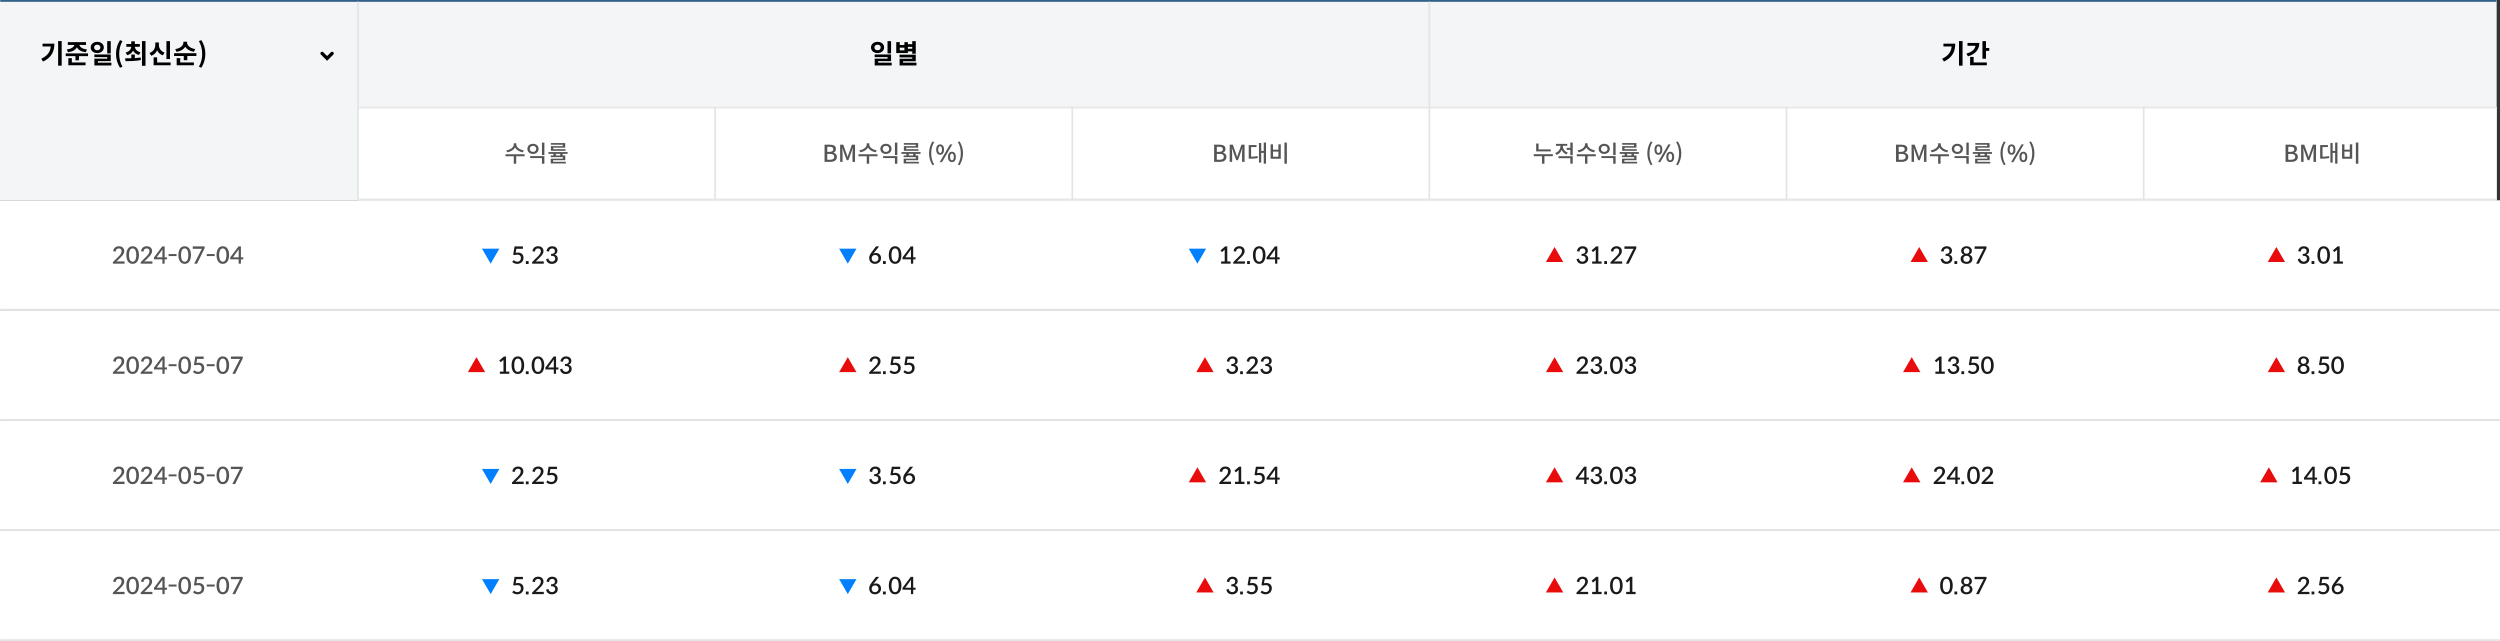 <svg width="1498" height="384" viewBox="0 0 1498 384" fill="none" xmlns="http://www.w3.org/2000/svg">
<rect x="0" y="0" width="1498" height="384" fill="#333333" stroke="none"/>
<mask id="path-1-inside-1_527_7060" fill="white">
<path d="M0 0H1496V120H0V0Z"/>
</mask>
<path d="M0 0H1496V120H0V0Z" fill="#F3F5F7"/>
<path d="M0 1H1496V-1H0V1Z" fill="#043B72" mask="url(#path-1-inside-1_527_7060)"/>
<path d="M36.96 39.36H34.832V24.624H36.96V39.36ZM32.576 26.16C32.576 30.656 31.056 34.368 25.824 36.88L24.72 35.216C28.48 33.424 30.112 31.104 30.416 27.84H25.504V26.16H32.576ZM39.999 29.632C42.847 29.328 44.319 28.096 44.575 26.944H40.623V25.264H51.535V26.944H47.567C47.823 28.128 49.247 29.328 52.143 29.632L51.375 31.28C48.543 30.976 46.847 29.872 46.063 28.336C45.311 29.856 43.519 30.976 40.751 31.28L39.999 29.632ZM52.751 33.648H47.311V36.144H45.199V33.648H39.391V31.984H52.751V33.648ZM51.263 37.44V39.12H40.943V34.88H43.055V37.44H51.263ZM64.237 32.016V24.64H66.365V32.016H64.237ZM62.206 28.432C62.206 30.416 60.526 31.808 58.285 31.808C56.045 31.808 54.334 30.416 54.334 28.432C54.334 26.464 56.045 25.072 58.285 25.072C60.526 25.072 62.206 26.464 62.206 28.432ZM56.382 28.432C56.382 29.52 57.197 30.096 58.285 30.096C59.373 30.096 60.157 29.52 60.157 28.432C60.157 27.392 59.373 26.768 58.285 26.768C57.197 26.768 56.382 27.392 56.382 28.432ZM66.734 39.216H56.557V35.136H64.269V34.24H56.541V32.624H66.365V36.64H58.654V37.568H66.734V39.216ZM71.9 40.592C70.38 38.112 69.516 35.52 69.516 32.304C69.516 29.104 70.38 26.512 71.9 24.032L73.372 24.656C72.028 27.04 71.42 29.568 71.42 32.304C71.42 35.072 72.028 37.584 73.372 39.968L71.9 40.592ZM87.179 39.408H85.067V24.624H87.179V39.408ZM75.275 31.472C77.451 30.912 78.523 29.52 78.651 28.048H75.707V26.368H78.667V24.768H80.795V26.368H83.787V28.048H80.811C80.939 29.456 82.027 30.8 84.187 31.344L83.259 32.944C81.531 32.512 80.411 31.568 79.755 30.352C79.099 31.632 77.947 32.624 76.219 33.088L75.275 31.472ZM80.795 34.8C82.011 34.72 83.115 34.624 84.267 34.448L84.395 35.984C81.243 36.624 77.739 36.656 75.227 36.656L74.955 34.944C76.043 34.944 77.323 34.944 78.667 34.896V32.656H80.795V34.8ZM99.722 35.392V24.656H101.85V35.392H99.722ZM97.562 33.168C95.898 32.608 94.81 31.552 94.17 30.144C93.482 31.632 92.362 32.832 90.634 33.424L89.562 31.744C92.01 30.928 93.066 28.816 93.066 26.896V25.456H95.21V26.896C95.21 28.832 96.25 30.72 98.634 31.488L97.562 33.168ZM102.218 39.12H92.042V34.368H94.154V37.44H102.218V39.12ZM116.185 31.04C113.673 30.656 111.961 29.536 111.001 28.048C110.041 29.584 108.297 30.688 105.785 31.088L105.001 29.424C108.249 28.992 109.897 27.136 109.897 25.488V25.024H112.073V25.488C112.073 27.088 113.737 28.96 116.985 29.392L116.185 31.04ZM117.673 33.552H112.233V36.064H110.121V33.552H104.313V31.888H117.673V33.552ZM116.185 37.44V39.12H105.865V34.816H107.977V37.44H116.185ZM119.191 39.968C120.535 37.584 121.143 35.072 121.143 32.304C121.143 29.568 120.535 27.04 119.191 24.656L120.647 24.032C122.183 26.512 123.047 29.104 123.047 32.304C123.047 35.52 122.167 38.112 120.647 40.592L119.191 39.968Z" fill="black"/>
<path d="M193 32L196 35L199 32" stroke="black" stroke-width="2" stroke-linecap="round"/>
<path d="M531.8 32.016V24.64H533.928V32.016H531.8ZM529.768 28.432C529.768 30.416 528.088 31.808 525.848 31.808C523.608 31.808 521.896 30.416 521.896 28.432C521.896 26.464 523.608 25.072 525.848 25.072C528.088 25.072 529.768 26.464 529.768 28.432ZM523.944 28.432C523.944 29.52 524.76 30.096 525.848 30.096C526.936 30.096 527.72 29.52 527.72 28.432C527.72 27.392 526.936 26.768 525.848 26.768C524.76 26.768 523.944 27.392 523.944 28.432ZM534.296 39.216H524.12V35.136H531.832V34.24H524.104V32.624H533.928V36.64H526.216V37.568H534.296V39.216ZM537.031 31.808V25.248H539.127V26.976H541.927V25.248H543.991V26.496H546.615V24.656H548.727V32.208H546.615V30.784H543.991V31.808H537.031ZM543.991 29.184H546.615V28.096H543.991V29.184ZM539.127 28.56V30.16H541.927V28.56H539.127ZM549.143 39.216H539.031V35.184H546.631V34.4H538.999V32.768H548.727V36.704H541.111V37.568H549.143V39.216Z" fill="black"/>
<path d="M1175.96 39.36H1173.83V24.624H1175.96V39.36ZM1171.58 26.16C1171.58 30.656 1170.06 34.368 1164.82 36.88L1163.72 35.216C1167.48 33.424 1169.11 31.104 1169.42 27.84H1164.5V26.16H1171.58ZM1191.96 30.48H1189.99V35.184H1187.88V24.64H1189.99V28.752H1191.96V30.48ZM1186.02 25.744C1186.02 29.76 1183.57 32.496 1179.17 33.776L1178.29 32.096C1181.64 31.2 1183.4 29.488 1183.73 27.424H1178.93V25.744H1186.02ZM1190.5 37.44V39.12H1180.49V34.128H1182.6V37.44H1190.5Z" fill="black"/>
<mask id="path-7-inside-2_527_7060" fill="white">
<path d="M215 64H1496V120H215V64Z"/>
</mask>
<path d="M215 64H1496V120H215V64Z" fill="white"/>
<path d="M215 65H1496V63H215V65ZM1496 119H215V121H1496V119Z" fill="#E5E5E5" mask="url(#path-7-inside-2_527_7060)"/>
<path d="M313.27 91.26C311.128 90.924 309.462 89.86 308.622 88.404C307.782 89.874 306.102 90.924 303.96 91.26L303.4 90.098C305.976 89.72 307.852 88.18 307.852 86.514V85.842H309.378V86.514C309.378 88.166 311.282 89.72 313.83 90.098L313.27 91.26ZM314.32 93.626H309.294V98.092H307.852V93.626H302.896V92.45H314.32V93.626ZM326.191 85.436V92.912H324.749V85.436H326.191ZM319.373 86.164C321.291 86.164 322.719 87.41 322.719 89.202C322.719 90.994 321.291 92.24 319.373 92.24C317.427 92.24 316.013 90.994 316.013 89.202C316.013 87.41 317.427 86.164 319.373 86.164ZM319.373 87.382C318.239 87.382 317.427 88.082 317.427 89.202C317.427 90.322 318.239 91.022 319.373 91.022C320.493 91.022 321.319 90.322 321.319 89.202C321.319 88.082 320.493 87.382 319.373 87.382ZM326.191 93.556V98.092H324.749V94.732H317.665V93.556H326.191ZM337.235 86.724H330.081V85.73H338.663V88.502H331.523V89.384H338.887V90.378H330.109V87.564H337.235V86.724ZM337.137 92.198V93.164H338.705V95.992H331.425V96.958H339.083V97.966H329.997V95.054H337.277V94.158H329.969V93.164H331.607V92.198H328.639V91.134H340.105V92.198H337.137ZM335.695 92.198H333.049V93.164H335.695V92.198Z" fill="#555555"/>
<path d="M494.072 86.696H497.264C499.378 86.696 500.904 87.368 500.904 89.23C500.904 90.224 500.372 91.134 499.434 91.456V91.526C500.61 91.792 501.464 92.576 501.464 93.976C501.464 96.034 499.812 97 497.516 97H494.072V86.696ZM497.082 90.994C498.65 90.994 499.308 90.406 499.308 89.44C499.308 88.362 498.58 87.956 497.124 87.956H495.696V90.994H497.082ZM497.334 95.726C498.972 95.726 499.868 95.18 499.868 93.892C499.868 92.716 498.972 92.226 497.334 92.226H495.696V95.726H497.334ZM503.41 86.696H505.272L507.162 91.904C507.4 92.59 507.61 93.276 507.848 93.99H507.918C508.156 93.276 508.352 92.59 508.59 91.904L510.452 86.696H512.328V97H510.816V91.904C510.816 90.98 510.956 89.65 511.026 88.712H510.97L510.144 91.092L508.352 96.006H507.344L505.538 91.092L504.726 88.712H504.67C504.74 89.65 504.866 90.98 504.866 91.904V97H503.41V86.696ZM524.761 91.26C522.619 90.924 520.953 89.86 520.113 88.404C519.273 89.874 517.593 90.924 515.451 91.26L514.891 90.098C517.467 89.72 519.343 88.18 519.343 86.514V85.842H520.869V86.514C520.869 88.166 522.773 89.72 525.321 90.098L524.761 91.26ZM525.811 93.626H520.785V98.092H519.343V93.626H514.387V92.45H525.811V93.626ZM537.682 85.436V92.912H536.24V85.436H537.682ZM530.864 86.164C532.782 86.164 534.21 87.41 534.21 89.202C534.21 90.994 532.782 92.24 530.864 92.24C528.918 92.24 527.504 90.994 527.504 89.202C527.504 87.41 528.918 86.164 530.864 86.164ZM530.864 87.382C529.73 87.382 528.918 88.082 528.918 89.202C528.918 90.322 529.73 91.022 530.864 91.022C531.984 91.022 532.81 90.322 532.81 89.202C532.81 88.082 531.984 87.382 530.864 87.382ZM537.682 93.556V98.092H536.24V94.732H529.156V93.556H537.682ZM548.727 86.724H541.573V85.73H550.155V88.502H543.015V89.384H550.379V90.378H541.601V87.564H548.727V86.724ZM548.629 92.198V93.164H550.197V95.992H542.917V96.958H550.575V97.966H541.489V95.054H548.769V94.158H541.461V93.164H543.099V92.198H540.131V91.134H551.597V92.198H548.629ZM547.187 92.198H544.541V93.164H547.187V92.198ZM558.744 99.03C557.442 96.902 556.672 94.648 556.672 91.862C556.672 89.104 557.442 86.822 558.744 84.708L559.752 85.142C558.52 87.172 557.988 89.454 557.988 91.862C557.988 94.284 558.52 96.552 559.752 98.582L558.744 99.03ZM569.279 86.528H570.665L564.449 97.168H563.049L569.279 86.528ZM563.315 86.528C565.121 86.528 565.667 88.068 565.667 89.622C565.667 91.148 565.121 92.744 563.315 92.744C561.523 92.744 560.949 91.148 560.949 89.622C560.949 88.068 561.523 86.528 563.315 86.528ZM563.315 91.652C564.323 91.652 564.435 90.378 564.435 89.636C564.435 88.894 564.323 87.62 563.315 87.62C562.293 87.62 562.181 88.894 562.181 89.636C562.181 90.378 562.307 91.652 563.315 91.652ZM570.399 90.924C572.205 90.924 572.751 92.478 572.751 94.018C572.751 95.586 572.219 97.14 570.399 97.14C568.607 97.14 568.033 95.586 568.033 94.018C568.033 92.478 568.621 90.924 570.399 90.924ZM570.399 96.048C571.407 96.048 571.519 94.774 571.519 94.032C571.519 93.29 571.407 92.016 570.399 92.016C569.377 92.016 569.265 93.29 569.265 94.032C569.265 94.774 569.391 96.048 570.399 96.048ZM573.94 98.582C575.172 96.552 575.704 94.284 575.704 91.862C575.704 89.454 575.172 87.172 573.94 85.142L574.948 84.708C576.278 86.822 577.034 89.104 577.034 91.862C577.034 94.648 576.278 96.902 574.948 99.03L573.94 98.582Z" fill="#555555"/>
<path d="M727.5 86.696H730.692C732.806 86.696 734.332 87.368 734.332 89.23C734.332 90.224 733.8 91.134 732.862 91.456V91.526C734.038 91.792 734.892 92.576 734.892 93.976C734.892 96.034 733.24 97 730.944 97H727.5V86.696ZM730.51 90.994C732.078 90.994 732.736 90.406 732.736 89.44C732.736 88.362 732.008 87.956 730.552 87.956H729.124V90.994H730.51ZM730.762 95.726C732.4 95.726 733.296 95.18 733.296 93.892C733.296 92.716 732.4 92.226 730.762 92.226H729.124V95.726H730.762ZM736.837 86.696H738.699L740.589 91.904C740.827 92.59 741.037 93.276 741.275 93.99H741.345C741.583 93.276 741.779 92.59 742.017 91.904L743.879 86.696H745.755V97H744.243V91.904C744.243 90.98 744.383 89.65 744.453 88.712H744.397L743.571 91.092L741.779 96.006H740.771L738.965 91.092L738.153 88.712H738.097C738.167 89.65 738.293 90.98 738.293 91.904V97H736.837V86.696ZM758.595 85.422V98.064H757.223V91.596H755.725V97.448H754.367V85.688H755.725V90.42H757.223V85.422H758.595ZM749.649 93.878C751.105 93.864 752.253 93.794 753.555 93.528L753.681 94.718C752.155 95.012 750.867 95.068 749.075 95.068H748.235V86.934H752.911V88.11H749.649V93.878ZM771.095 85.422V98.106H769.639V85.422H771.095ZM762.793 86.472V89.692H765.999V86.472H767.441V95.096H761.365V86.472H762.793ZM762.793 93.934H765.999V90.84H762.793V93.934Z" fill="#555555"/>
<path d="M929.206 90.7H920.47V86.024H921.912V89.538H929.206V90.7ZM930.48 93.584H925.426V98.092H923.97V93.584H919.014V92.394H930.48V93.584ZM942.379 85.422V92.982H940.937V89.79H938.725V88.6H940.937V85.422H942.379ZM938.711 92.548C937.311 92.058 936.303 91.078 935.757 89.846C935.197 91.204 934.147 92.296 932.635 92.814L931.893 91.68C933.853 91.008 935.001 89.342 935.001 87.634V87.382H932.327V86.22H939.089V87.382H936.457V87.62C936.457 89.188 937.521 90.756 939.425 91.428L938.711 92.548ZM933.853 93.612H942.379V98.078H940.937V94.774H933.853V93.612ZM955.16 91.26C953.018 90.924 951.352 89.86 950.512 88.404C949.672 89.874 947.992 90.924 945.85 91.26L945.29 90.098C947.866 89.72 949.742 88.18 949.742 86.514V85.842H951.268V86.514C951.268 88.166 953.172 89.72 955.72 90.098L955.16 91.26ZM956.21 93.626H951.184V98.092H949.742V93.626H944.786V92.45H956.21V93.626ZM968.081 85.436V92.912H966.639V85.436H968.081ZM961.263 86.164C963.181 86.164 964.609 87.41 964.609 89.202C964.609 90.994 963.181 92.24 961.263 92.24C959.317 92.24 957.903 90.994 957.903 89.202C957.903 87.41 959.317 86.164 961.263 86.164ZM961.263 87.382C960.129 87.382 959.317 88.082 959.317 89.202C959.317 90.322 960.129 91.022 961.263 91.022C962.383 91.022 963.209 90.322 963.209 89.202C963.209 88.082 962.383 87.382 961.263 87.382ZM968.081 93.556V98.092H966.639V94.732H959.555V93.556H968.081ZM979.126 86.724H971.972V85.73H980.554V88.502H973.414V89.384H980.778V90.378H972V87.564H979.126V86.724ZM979.028 92.198V93.164H980.596V95.992H973.316V96.958H980.974V97.966H971.888V95.054H979.168V94.158H971.86V93.164H973.498V92.198H970.53V91.134H981.996V92.198H979.028ZM977.586 92.198H974.94V93.164H977.586V92.198ZM989.144 99.03C987.842 96.902 987.072 94.648 987.072 91.862C987.072 89.104 987.842 86.822 989.144 84.708L990.152 85.142C988.92 87.172 988.388 89.454 988.388 91.862C988.388 94.284 988.92 96.552 990.152 98.582L989.144 99.03ZM999.678 86.528H1001.06L994.848 97.168H993.448L999.678 86.528ZM993.714 86.528C995.52 86.528 996.066 88.068 996.066 89.622C996.066 91.148 995.52 92.744 993.714 92.744C991.922 92.744 991.348 91.148 991.348 89.622C991.348 88.068 991.922 86.528 993.714 86.528ZM993.714 91.652C994.722 91.652 994.834 90.378 994.834 89.636C994.834 88.894 994.722 87.62 993.714 87.62C992.692 87.62 992.58 88.894 992.58 89.636C992.58 90.378 992.706 91.652 993.714 91.652ZM1000.8 90.924C1002.6 90.924 1003.15 92.478 1003.15 94.018C1003.15 95.586 1002.62 97.14 1000.8 97.14C999.006 97.14 998.432 95.586 998.432 94.018C998.432 92.478 999.02 90.924 1000.8 90.924ZM1000.8 96.048C1001.81 96.048 1001.92 94.774 1001.92 94.032C1001.92 93.29 1001.81 92.016 1000.8 92.016C999.776 92.016 999.664 93.29 999.664 94.032C999.664 94.774 999.79 96.048 1000.8 96.048ZM1004.34 98.582C1005.57 96.552 1006.1 94.284 1006.1 91.862C1006.1 89.454 1005.57 87.172 1004.34 85.142L1005.35 84.708C1006.68 86.822 1007.43 89.104 1007.43 91.862C1007.43 94.648 1006.68 96.902 1005.35 99.03L1004.34 98.582Z" fill="#555555"/>
<path d="M1136.07 86.696H1139.26C1141.38 86.696 1142.9 87.368 1142.9 89.23C1142.9 90.224 1142.37 91.134 1141.43 91.456V91.526C1142.61 91.792 1143.46 92.576 1143.46 93.976C1143.46 96.034 1141.81 97 1139.52 97H1136.07V86.696ZM1139.08 90.994C1140.65 90.994 1141.31 90.406 1141.31 89.44C1141.31 88.362 1140.58 87.956 1139.12 87.956H1137.7V90.994H1139.08ZM1139.33 95.726C1140.97 95.726 1141.87 95.18 1141.87 93.892C1141.87 92.716 1140.97 92.226 1139.33 92.226H1137.7V95.726H1139.33ZM1145.41 86.696H1147.27L1149.16 91.904C1149.4 92.59 1149.61 93.276 1149.85 93.99H1149.92C1150.16 93.276 1150.35 92.59 1150.59 91.904L1152.45 86.696H1154.33V97H1152.82V91.904C1152.82 90.98 1152.96 89.65 1153.03 88.712H1152.97L1152.14 91.092L1150.35 96.006H1149.34L1147.54 91.092L1146.73 88.712H1146.67C1146.74 89.65 1146.87 90.98 1146.87 91.904V97H1145.41V86.696ZM1166.76 91.26C1164.62 90.924 1162.95 89.86 1162.11 88.404C1161.27 89.874 1159.59 90.924 1157.45 91.26L1156.89 90.098C1159.47 89.72 1161.34 88.18 1161.34 86.514V85.842H1162.87V86.514C1162.87 88.166 1164.77 89.72 1167.32 90.098L1166.76 91.26ZM1167.81 93.626H1162.78V98.092H1161.34V93.626H1156.39V92.45H1167.81V93.626ZM1179.68 85.436V92.912H1178.24V85.436H1179.68ZM1172.86 86.164C1174.78 86.164 1176.21 87.41 1176.21 89.202C1176.21 90.994 1174.78 92.24 1172.86 92.24C1170.92 92.24 1169.5 90.994 1169.5 89.202C1169.5 87.41 1170.92 86.164 1172.86 86.164ZM1172.86 87.382C1171.73 87.382 1170.92 88.082 1170.92 89.202C1170.92 90.322 1171.73 91.022 1172.86 91.022C1173.98 91.022 1174.81 90.322 1174.81 89.202C1174.81 88.082 1173.98 87.382 1172.86 87.382ZM1179.68 93.556V98.092H1178.24V94.732H1171.16V93.556H1179.68ZM1190.73 86.724H1183.57V85.73H1192.15V88.502H1185.01V89.384H1192.38V90.378H1183.6V87.564H1190.73V86.724ZM1190.63 92.198V93.164H1192.2V95.992H1184.92V96.958H1192.57V97.966H1183.49V95.054H1190.77V94.158H1183.46V93.164H1185.1V92.198H1182.13V91.134H1193.6V92.198H1190.63ZM1189.19 92.198H1186.54V93.164H1189.19V92.198ZM1200.74 99.03C1199.44 96.902 1198.67 94.648 1198.67 91.862C1198.67 89.104 1199.44 86.822 1200.74 84.708L1201.75 85.142C1200.52 87.172 1199.99 89.454 1199.99 91.862C1199.99 94.284 1200.52 96.552 1201.75 98.582L1200.74 99.03ZM1211.28 86.528H1212.66L1206.45 97.168H1205.05L1211.28 86.528ZM1205.31 86.528C1207.12 86.528 1207.67 88.068 1207.67 89.622C1207.67 91.148 1207.12 92.744 1205.31 92.744C1203.52 92.744 1202.95 91.148 1202.95 89.622C1202.95 88.068 1203.52 86.528 1205.31 86.528ZM1205.31 91.652C1206.32 91.652 1206.43 90.378 1206.43 89.636C1206.43 88.894 1206.32 87.62 1205.31 87.62C1204.29 87.62 1204.18 88.894 1204.18 89.636C1204.18 90.378 1204.31 91.652 1205.31 91.652ZM1212.4 90.924C1214.2 90.924 1214.75 92.478 1214.75 94.018C1214.75 95.586 1214.22 97.14 1212.4 97.14C1210.61 97.14 1210.03 95.586 1210.03 94.018C1210.03 92.478 1210.62 90.924 1212.4 90.924ZM1212.4 96.048C1213.41 96.048 1213.52 94.774 1213.52 94.032C1213.52 93.29 1213.41 92.016 1212.4 92.016C1211.38 92.016 1211.26 93.29 1211.26 94.032C1211.26 94.774 1211.39 96.048 1212.4 96.048ZM1215.94 98.582C1217.17 96.552 1217.7 94.284 1217.7 91.862C1217.7 89.454 1217.17 87.172 1215.94 85.142L1216.95 84.708C1218.28 86.822 1219.03 89.104 1219.03 91.862C1219.03 94.648 1218.28 96.902 1216.95 99.03L1215.94 98.582Z" fill="#555555"/>
<path d="M1369.5 86.696H1372.69C1374.81 86.696 1376.33 87.368 1376.33 89.23C1376.33 90.224 1375.8 91.134 1374.86 91.456V91.526C1376.04 91.792 1376.89 92.576 1376.89 93.976C1376.89 96.034 1375.24 97 1372.94 97H1369.5V86.696ZM1372.51 90.994C1374.08 90.994 1374.74 90.406 1374.74 89.44C1374.74 88.362 1374.01 87.956 1372.55 87.956H1371.12V90.994H1372.51ZM1372.76 95.726C1374.4 95.726 1375.3 95.18 1375.3 93.892C1375.3 92.716 1374.4 92.226 1372.76 92.226H1371.12V95.726H1372.76ZM1378.84 86.696H1380.7L1382.59 91.904C1382.83 92.59 1383.04 93.276 1383.28 93.99H1383.35C1383.58 93.276 1383.78 92.59 1384.02 91.904L1385.88 86.696H1387.76V97H1386.24V91.904C1386.24 90.98 1386.38 89.65 1386.45 88.712H1386.4L1385.57 91.092L1383.78 96.006H1382.77L1380.97 91.092L1380.15 88.712H1380.1C1380.17 89.65 1380.29 90.98 1380.29 91.904V97H1378.84V86.696ZM1400.59 85.422V98.064H1399.22V91.596H1397.72V97.448H1396.37V85.688H1397.72V90.42H1399.22V85.422H1400.59ZM1391.65 93.878C1393.1 93.864 1394.25 93.794 1395.55 93.528L1395.68 94.718C1394.15 95.012 1392.87 95.068 1391.07 95.068H1390.23V86.934H1394.91V88.11H1391.65V93.878ZM1413.1 85.422V98.106H1411.64V85.422H1413.1ZM1404.79 86.472V89.692H1408V86.472H1409.44V95.096H1403.37V86.472H1404.79ZM1404.79 93.934H1408V90.84H1404.79V93.934Z" fill="#555555"/>
<rect x="214" y="1" width="1" height="119" fill="#E2E4E6"/>
<rect x="428" y="64" width="1" height="56" fill="#E2E4E6"/>
<rect x="642" y="64" width="1" height="56" fill="#E2E4E6"/>
<rect x="856" y="1" width="1" height="119" fill="#E2E4E6"/>
<rect x="1070" y="64" width="1" height="56" fill="#E2E4E6"/>
<rect x="1284" y="64" width="1" height="56" fill="#E2E4E6"/>
<mask id="path-21-inside-3_527_7060" fill="white">
<path d="M0 120H1498V186H0V120Z"/>
</mask>
<path d="M0 120H1498V186H0V120Z" fill="white"/>
<path d="M1498 185H0V187H1498V185Z" fill="#E5E5E5" mask="url(#path-21-inside-3_527_7060)"/>
<path d="M74.633 158H67.633V157.104L71.119 153.604C71.595 153.128 72.043 152.652 72.407 152.078C73.107 150.818 73.191 148.858 71.203 148.858C70.097 148.858 69.271 149.67 69.355 150.776L67.815 150.496C68.081 148.648 69.369 147.542 71.287 147.542C73.023 147.542 74.451 148.578 74.451 150.454C74.451 152.022 73.373 153.128 72.337 154.164L69.705 156.824C70.139 156.712 70.601 156.628 71.049 156.628H74.633V158ZM83.252 152.834C83.252 155.298 82.356 158.112 79.472 158.112C76.588 158.112 75.707 155.298 75.707 152.834C75.707 150.37 76.588 147.542 79.472 147.542C82.398 147.542 83.252 150.454 83.252 152.834ZM81.656 152.834C81.656 151.392 81.404 148.844 79.472 148.844C77.54 148.844 77.288 151.392 77.288 152.834C77.288 154.276 77.555 156.824 79.472 156.824C81.404 156.824 81.656 154.276 81.656 152.834ZM91.312 158H84.312V157.104L87.798 153.604C88.274 153.128 88.722 152.652 89.086 152.078C89.786 150.818 89.87 148.858 87.882 148.858C86.776 148.858 85.95 149.67 86.034 150.776L84.494 150.496C84.76 148.648 86.048 147.542 87.966 147.542C89.702 147.542 91.13 148.578 91.13 150.454C91.13 152.022 90.052 153.128 89.016 154.164L86.384 156.824C86.818 156.712 87.28 156.628 87.728 156.628H91.312V158ZM100.086 155.382H98.658V158H97.314V155.382H92.246V154.262L97.216 147.64H98.658V154.178H100.086V155.382ZM97.314 154.178V150.398C97.314 150.09 97.342 149.768 97.384 149.404L93.912 154.178H97.314ZM101.034 152.246H105.794V153.436H101.034V152.246ZM114.438 152.834C114.438 155.298 113.542 158.112 110.658 158.112C107.774 158.112 106.892 155.298 106.892 152.834C106.892 150.37 107.774 147.542 110.658 147.542C113.584 147.542 114.438 150.454 114.438 152.834ZM112.842 152.834C112.842 151.392 112.59 148.844 110.658 148.844C108.726 148.844 108.474 151.392 108.474 152.834C108.474 154.276 108.74 156.824 110.658 156.824C112.59 156.824 112.842 154.276 112.842 152.834ZM122.61 148.746L118.06 158H116.38L120.552 149.81C120.678 149.544 120.846 149.292 121.042 149.068H115.512V147.654H122.61V148.746ZM123.88 152.246H128.64V153.436H123.88V152.246ZM137.284 152.834C137.284 155.298 136.388 158.112 133.504 158.112C130.62 158.112 129.738 155.298 129.738 152.834C129.738 150.37 130.62 147.542 133.504 147.542C136.43 147.542 137.284 150.454 137.284 152.834ZM135.688 152.834C135.688 151.392 135.436 148.844 133.504 148.844C131.572 148.844 131.32 151.392 131.32 152.834C131.32 154.276 131.586 156.824 133.504 156.824C135.436 156.824 135.688 154.276 135.688 152.834ZM145.778 155.382H144.35V158H143.006V155.382H137.938V154.262L142.908 147.64H144.35V154.178H145.778V155.382ZM143.006 154.178V150.398C143.006 150.09 143.034 149.768 143.076 149.404L139.604 154.178H143.006Z" fill="#555555"/>
<path d="M294 158L299.196 149H288.804L294 158Z" fill="#007FFF"/>
<path d="M307.734 155.83C308.322 156.39 309.162 156.796 309.988 156.796C311.346 156.796 312.144 155.816 312.144 154.542C312.144 153.268 311.332 152.596 310.044 152.596C309.498 152.596 308.966 152.708 308.448 152.862L307.496 152.596L308.336 147.654H313.348V149.068H309.414L308.994 151.476C309.442 151.378 309.918 151.322 310.366 151.322C312.256 151.322 313.684 152.414 313.684 154.458C313.684 156.642 312.102 158.112 309.89 158.112C309.092 158.112 308.168 157.874 307.51 157.384C307.286 157.244 307.104 157.104 306.936 156.95L307.734 155.83ZM316.746 158.182H315.094V156.446H316.746V158.182ZM325.841 158H318.841V157.104L322.327 153.604C322.803 153.128 323.251 152.652 323.615 152.078C324.315 150.818 324.399 148.858 322.411 148.858C321.305 148.858 320.479 149.67 320.563 150.776L319.023 150.496C319.289 148.648 320.577 147.542 322.495 147.542C324.231 147.542 325.659 148.578 325.659 150.454C325.659 152.022 324.581 153.128 323.545 154.164L320.913 156.824C321.347 156.712 321.809 156.628 322.257 156.628H325.841V158ZM328.524 154.836C328.65 155.9 329.644 156.81 330.708 156.81C331.758 156.81 332.682 156.11 332.682 155.032C332.682 153.45 331.436 153.268 330.176 153.268V152.148C331.338 152.148 332.5 151.84 332.5 150.468C332.5 149.474 331.87 148.858 330.848 148.858C329.784 148.858 328.916 149.67 329 150.776L327.474 150.51C327.74 148.676 329.014 147.542 330.932 147.542C332.5 147.542 333.998 148.452 333.998 150.202C333.998 151.392 333.48 152.176 332.29 152.554C333.522 152.904 334.222 153.688 334.222 154.99C334.222 156.964 332.64 158.126 330.722 158.126C328.832 158.126 327.726 157.272 327.166 155.396L328.524 154.836Z" fill="#1A1A1A"/>
<path d="M508 158L513.196 149H502.804L508 158Z" fill="#007FFF"/>
<path d="M526.788 147.654L523.288 151.994C523.764 151.728 524.31 151.588 524.856 151.588C526.732 151.588 527.922 152.89 527.922 154.682C527.922 156.698 526.312 158.112 524.31 158.112C522.168 158.112 520.81 156.712 520.81 154.514C520.81 153.408 521.398 152.302 522.042 151.434L524.87 147.654H526.788ZM524.282 156.838C525.444 156.838 526.382 156.012 526.382 154.794C526.382 153.562 525.57 152.764 524.338 152.764C523.162 152.764 522.294 153.618 522.294 154.766C522.294 155.97 522.994 156.838 524.282 156.838ZM530.746 158.182H529.094V156.446H530.746V158.182ZM540.121 152.834C540.121 155.298 539.225 158.112 536.341 158.112C533.457 158.112 532.575 155.298 532.575 152.834C532.575 150.37 533.457 147.542 536.341 147.542C539.267 147.542 540.121 150.454 540.121 152.834ZM538.525 152.834C538.525 151.392 538.273 148.844 536.341 148.844C534.409 148.844 534.157 151.392 534.157 152.834C534.157 154.276 534.423 156.824 536.341 156.824C538.273 156.824 538.525 154.276 538.525 152.834ZM548.614 155.382H547.186V158H545.842V155.382H540.774V154.262L545.744 147.64H547.186V154.178H548.614V155.382ZM545.842 154.178V150.398C545.842 150.09 545.87 149.768 545.912 149.404L542.44 154.178H545.842Z" fill="#1A1A1A"/>
<path d="M717.5 158L722.696 149H712.304L717.5 158Z" fill="#007FFF"/>
<path d="M732.18 151.056L731.326 150.02L734.126 147.626H735.386V156.656H737.332V158H731.69V156.656H733.846V150.342C733.846 150.118 733.846 149.88 733.86 149.642L732.18 151.056ZM745.966 158H738.966V157.104L742.452 153.604C742.928 153.128 743.376 152.652 743.74 152.078C744.44 150.818 744.524 148.858 742.536 148.858C741.43 148.858 740.604 149.67 740.688 150.776L739.148 150.496C739.414 148.648 740.702 147.542 742.62 147.542C744.356 147.542 745.784 148.578 745.784 150.454C745.784 152.022 744.706 153.128 743.67 154.164L741.038 156.824C741.472 156.712 741.934 156.628 742.382 156.628H745.966V158ZM748.915 158.182H747.263V156.446H748.915V158.182ZM758.291 152.834C758.291 155.298 757.395 158.112 754.511 158.112C751.627 158.112 750.745 155.298 750.745 152.834C750.745 150.37 751.627 147.542 754.511 147.542C757.437 147.542 758.291 150.454 758.291 152.834ZM756.695 152.834C756.695 151.392 756.443 148.844 754.511 148.844C752.579 148.844 752.327 151.392 752.327 152.834C752.327 154.276 752.593 156.824 754.511 156.824C756.443 156.824 756.695 154.276 756.695 152.834ZM766.784 155.382H765.356V158H764.012V155.382H758.944V154.262L763.914 147.64H765.356V154.178H766.784V155.382ZM764.012 154.178V150.398C764.012 150.09 764.04 149.768 764.082 149.404L760.61 154.178H764.012Z" fill="#1A1A1A"/>
<path d="M931.5 148L936.696 157H926.304L931.5 148Z" fill="#E80C0C"/>
<path d="M945.97 154.836C946.096 155.9 947.09 156.81 948.154 156.81C949.204 156.81 950.128 156.11 950.128 155.032C950.128 153.45 948.882 153.268 947.622 153.268V152.148C948.784 152.148 949.946 151.84 949.946 150.468C949.946 149.474 949.316 148.858 948.294 148.858C947.23 148.858 946.362 149.67 946.446 150.776L944.92 150.51C945.186 148.676 946.46 147.542 948.378 147.542C949.946 147.542 951.444 148.452 951.444 150.202C951.444 151.392 950.926 152.176 949.736 152.554C950.968 152.904 951.668 153.688 951.668 154.99C951.668 156.964 950.086 158.126 948.168 158.126C946.278 158.126 945.172 157.272 944.612 155.396L945.97 154.836ZM954.52 151.056L953.666 150.02L956.466 147.626H957.726V156.656H959.672V158H954.03V156.656H956.186V150.342C956.186 150.118 956.186 149.88 956.2 149.642L954.52 151.056ZM962.915 158.182H961.263V156.446H962.915V158.182ZM972.011 158H965.011V157.104L968.497 153.604C968.973 153.128 969.421 152.652 969.785 152.078C970.485 150.818 970.569 148.858 968.581 148.858C967.475 148.858 966.649 149.67 966.733 150.776L965.193 150.496C965.459 148.648 966.747 147.542 968.665 147.542C970.401 147.542 971.829 148.578 971.829 150.454C971.829 152.022 970.751 153.128 969.715 154.164L967.083 156.824C967.517 156.712 967.979 156.628 968.427 156.628H972.011V158ZM980.462 148.746L975.912 158H974.232L978.404 149.81C978.53 149.544 978.698 149.292 978.894 149.068H973.364V147.654H980.462V148.746Z" fill="#1A1A1A"/>
<path d="M1150 148L1155.2 157H1144.8L1150 148Z" fill="#E80C0C"/>
<path d="M1164.14 154.836C1164.27 155.9 1165.26 156.81 1166.32 156.81C1167.37 156.81 1168.3 156.11 1168.3 155.032C1168.3 153.45 1167.05 153.268 1165.79 153.268V152.148C1166.95 152.148 1168.12 151.84 1168.12 150.468C1168.12 149.474 1167.49 148.858 1166.46 148.858C1165.4 148.858 1164.53 149.67 1164.62 150.776L1163.09 150.51C1163.36 148.676 1164.63 147.542 1166.55 147.542C1168.12 147.542 1169.61 148.452 1169.61 150.202C1169.61 151.392 1169.1 152.176 1167.91 152.554C1169.14 152.904 1169.84 153.688 1169.84 154.99C1169.84 156.964 1168.26 158.126 1166.34 158.126C1164.45 158.126 1163.34 157.272 1162.78 155.396L1164.14 154.836ZM1172.75 158.182H1171.09V156.446H1172.75V158.182ZM1179.99 152.596C1181.21 152.974 1181.9 153.828 1181.9 155.116C1181.9 157.174 1180.17 158.112 1178.35 158.112C1176.45 158.112 1174.81 157.132 1174.81 155.116C1174.81 153.814 1175.5 152.974 1176.73 152.596C1175.69 152.204 1175.16 151.378 1175.16 150.286C1175.16 148.536 1176.7 147.542 1178.35 147.542C1180.01 147.542 1181.55 148.536 1181.55 150.286C1181.55 151.378 1181.01 152.204 1179.99 152.596ZM1178.35 148.718C1177.36 148.718 1176.66 149.32 1176.66 150.314C1176.66 151.406 1177.3 152.022 1178.35 152.022C1179.39 152.022 1180.05 151.392 1180.05 150.314C1180.05 149.292 1179.31 148.718 1178.35 148.718ZM1178.35 156.894C1179.43 156.894 1180.31 156.278 1180.31 155.088C1180.31 153.87 1179.47 153.254 1178.35 153.254C1177.23 153.254 1176.39 153.856 1176.39 155.088C1176.39 156.222 1177.22 156.894 1178.35 156.894ZM1190.29 148.746L1185.74 158H1184.06L1188.23 149.81C1188.36 149.544 1188.53 149.292 1188.72 149.068H1183.19V147.654H1190.29V148.746Z" fill="#1A1A1A"/>
<path d="M1364 148L1369.2 157H1358.8L1364 148Z" fill="#E80C0C"/>
<path d="M1378.14 154.836C1378.27 155.9 1379.26 156.81 1380.32 156.81C1381.37 156.81 1382.3 156.11 1382.3 155.032C1382.3 153.45 1381.05 153.268 1379.79 153.268V152.148C1380.95 152.148 1382.12 151.84 1382.12 150.468C1382.12 149.474 1381.49 148.858 1380.46 148.858C1379.4 148.858 1378.53 149.67 1378.62 150.776L1377.09 150.51C1377.36 148.676 1378.63 147.542 1380.55 147.542C1382.12 147.542 1383.61 148.452 1383.61 150.202C1383.61 151.392 1383.1 152.176 1381.91 152.554C1383.14 152.904 1383.84 153.688 1383.84 154.99C1383.84 156.964 1382.26 158.126 1380.34 158.126C1378.45 158.126 1377.34 157.272 1376.78 155.396L1378.14 154.836ZM1386.75 158.182H1385.09V156.446H1386.75V158.182ZM1396.12 152.834C1396.12 155.298 1395.22 158.112 1392.34 158.112C1389.46 158.112 1388.57 155.298 1388.57 152.834C1388.57 150.37 1389.46 147.542 1392.34 147.542C1395.27 147.542 1396.12 150.454 1396.12 152.834ZM1394.52 152.834C1394.52 151.392 1394.27 148.844 1392.34 148.844C1390.41 148.844 1390.16 151.392 1390.16 152.834C1390.16 154.276 1390.42 156.824 1392.34 156.824C1394.27 156.824 1394.52 154.276 1394.52 152.834ZM1398.73 151.056L1397.88 150.02L1400.68 147.626H1401.94V156.656H1403.89V158H1398.24V156.656H1400.4V150.342C1400.4 150.118 1400.4 149.88 1400.41 149.642L1398.73 151.056Z" fill="#1A1A1A"/>
<mask id="path-36-inside-4_527_7060" fill="white">
<path d="M0 186H1498V252H0V186Z"/>
</mask>
<path d="M0 186H1498V252H0V186Z" fill="white"/>
<path d="M1498 251H0V253H1498V251Z" fill="#E5E5E5" mask="url(#path-36-inside-4_527_7060)"/>
<path d="M74.633 224H67.633V223.104L71.119 219.604C71.595 219.128 72.043 218.652 72.407 218.078C73.107 216.818 73.191 214.858 71.203 214.858C70.097 214.858 69.271 215.67 69.355 216.776L67.815 216.496C68.081 214.648 69.369 213.542 71.287 213.542C73.023 213.542 74.451 214.578 74.451 216.454C74.451 218.022 73.373 219.128 72.337 220.164L69.705 222.824C70.139 222.712 70.601 222.628 71.049 222.628H74.633V224ZM83.252 218.834C83.252 221.298 82.356 224.112 79.472 224.112C76.588 224.112 75.707 221.298 75.707 218.834C75.707 216.37 76.588 213.542 79.472 213.542C82.398 213.542 83.252 216.454 83.252 218.834ZM81.656 218.834C81.656 217.392 81.404 214.844 79.472 214.844C77.54 214.844 77.288 217.392 77.288 218.834C77.288 220.276 77.555 222.824 79.472 222.824C81.404 222.824 81.656 220.276 81.656 218.834ZM91.312 224H84.312V223.104L87.798 219.604C88.274 219.128 88.722 218.652 89.086 218.078C89.786 216.818 89.87 214.858 87.882 214.858C86.776 214.858 85.95 215.67 86.034 216.776L84.494 216.496C84.76 214.648 86.048 213.542 87.966 213.542C89.702 213.542 91.13 214.578 91.13 216.454C91.13 218.022 90.052 219.128 89.016 220.164L86.384 222.824C86.818 222.712 87.28 222.628 87.728 222.628H91.312V224ZM100.086 221.382H98.658V224H97.314V221.382H92.246V220.262L97.216 213.64H98.658V220.178H100.086V221.382ZM97.314 220.178V216.398C97.314 216.09 97.342 215.768 97.384 215.404L93.912 220.178H97.314ZM101.034 218.246H105.794V219.436H101.034V218.246ZM114.438 218.834C114.438 221.298 113.542 224.112 110.658 224.112C107.774 224.112 106.892 221.298 106.892 218.834C106.892 216.37 107.774 213.542 110.658 213.542C113.584 213.542 114.438 216.454 114.438 218.834ZM112.842 218.834C112.842 217.392 112.59 214.844 110.658 214.844C108.726 214.844 108.474 217.392 108.474 218.834C108.474 220.276 108.74 222.824 110.658 222.824C112.59 222.824 112.842 220.276 112.842 218.834ZM116.436 221.83C117.024 222.39 117.864 222.796 118.69 222.796C120.048 222.796 120.846 221.816 120.846 220.542C120.846 219.268 120.034 218.596 118.746 218.596C118.2 218.596 117.668 218.708 117.15 218.862L116.198 218.596L117.038 213.654H122.05V215.068H118.116L117.696 217.476C118.144 217.378 118.62 217.322 119.068 217.322C120.958 217.322 122.386 218.414 122.386 220.458C122.386 222.642 120.804 224.112 118.592 224.112C117.794 224.112 116.87 223.874 116.212 223.384C115.988 223.244 115.806 223.104 115.638 222.95L116.436 221.83ZM123.88 218.246H128.64V219.436H123.88V218.246ZM137.284 218.834C137.284 221.298 136.388 224.112 133.504 224.112C130.62 224.112 129.738 221.298 129.738 218.834C129.738 216.37 130.62 213.542 133.504 213.542C136.43 213.542 137.284 216.454 137.284 218.834ZM135.688 218.834C135.688 217.392 135.436 214.844 133.504 214.844C131.572 214.844 131.32 217.392 131.32 218.834C131.32 220.276 131.586 222.824 133.504 222.824C135.436 222.824 135.688 220.276 135.688 218.834ZM145.456 214.746L140.906 224H139.226L143.398 215.81C143.524 215.544 143.692 215.292 143.888 215.068H138.358V213.654H145.456V214.746Z" fill="#555555"/>
<path d="M285.5 214L290.696 223H280.304L285.5 214Z" fill="#E80C0C"/>
<path d="M300.01 217.056L299.156 216.02L301.956 213.626H303.216V222.656H305.162V224H299.52V222.656H301.676V216.342C301.676 216.118 301.676 215.88 301.69 215.642L300.01 217.056ZM314.076 218.834C314.076 221.298 313.18 224.112 310.296 224.112C307.412 224.112 306.53 221.298 306.53 218.834C306.53 216.37 307.412 213.542 310.296 213.542C313.222 213.542 314.076 216.454 314.076 218.834ZM312.48 218.834C312.48 217.392 312.228 214.844 310.296 214.844C308.364 214.844 308.112 217.392 308.112 218.834C308.112 220.276 308.378 222.824 310.296 222.824C312.228 222.824 312.48 220.276 312.48 218.834ZM316.746 224.182H315.094V222.446H316.746V224.182ZM326.121 218.834C326.121 221.298 325.225 224.112 322.341 224.112C319.457 224.112 318.575 221.298 318.575 218.834C318.575 216.37 319.457 213.542 322.341 213.542C325.267 213.542 326.121 216.454 326.121 218.834ZM324.525 218.834C324.525 217.392 324.273 214.844 322.341 214.844C320.409 214.844 320.157 217.392 320.157 218.834C320.157 220.276 320.423 222.824 322.341 222.824C324.273 222.824 324.525 220.276 324.525 218.834ZM334.614 221.382H333.186V224H331.842V221.382H326.774V220.262L331.744 213.64H333.186V220.178H334.614V221.382ZM331.842 220.178V216.398C331.842 216.09 331.87 215.768 331.912 215.404L328.44 220.178H331.842ZM336.864 220.836C336.99 221.9 337.984 222.81 339.048 222.81C340.098 222.81 341.022 222.11 341.022 221.032C341.022 219.45 339.776 219.268 338.516 219.268V218.148C339.678 218.148 340.84 217.84 340.84 216.468C340.84 215.474 340.21 214.858 339.188 214.858C338.124 214.858 337.256 215.67 337.34 216.776L335.814 216.51C336.08 214.676 337.354 213.542 339.272 213.542C340.84 213.542 342.338 214.452 342.338 216.202C342.338 217.392 341.82 218.176 340.63 218.554C341.862 218.904 342.562 219.688 342.562 220.99C342.562 222.964 340.98 224.126 339.062 224.126C337.172 224.126 336.066 223.272 335.506 221.396L336.864 220.836Z" fill="#1A1A1A"/>
<path d="M508 214L513.196 223H502.804L508 214Z" fill="#E80C0C"/>
<path d="M527.796 224H520.796V223.104L524.282 219.604C524.758 219.128 525.206 218.652 525.57 218.078C526.27 216.818 526.354 214.858 524.366 214.858C523.26 214.858 522.434 215.67 522.518 216.776L520.978 216.496C521.244 214.648 522.532 213.542 524.45 213.542C526.186 213.542 527.614 214.578 527.614 216.454C527.614 218.022 526.536 219.128 525.5 220.164L522.868 222.824C523.302 222.712 523.764 222.628 524.212 222.628H527.796V224ZM530.746 224.182H529.094V222.446H530.746V224.182ZM533.779 221.83C534.367 222.39 535.207 222.796 536.033 222.796C537.391 222.796 538.189 221.816 538.189 220.542C538.189 219.268 537.377 218.596 536.089 218.596C535.543 218.596 535.011 218.708 534.493 218.862L533.541 218.596L534.381 213.654H539.393V215.068H535.459L535.039 217.476C535.487 217.378 535.963 217.322 536.411 217.322C538.301 217.322 539.729 218.414 539.729 220.458C539.729 222.642 538.147 224.112 535.935 224.112C535.137 224.112 534.213 223.874 533.555 223.384C533.331 223.244 533.149 223.104 532.981 222.95L533.779 221.83ZM542.118 221.83C542.706 222.39 543.546 222.796 544.372 222.796C545.73 222.796 546.528 221.816 546.528 220.542C546.528 219.268 545.716 218.596 544.428 218.596C543.882 218.596 543.35 218.708 542.832 218.862L541.88 218.596L542.72 213.654H547.732V215.068H543.798L543.378 217.476C543.826 217.378 544.302 217.322 544.75 217.322C546.64 217.322 548.068 218.414 548.068 220.458C548.068 222.642 546.486 224.112 544.274 224.112C543.476 224.112 542.552 223.874 541.894 223.384C541.67 223.244 541.488 223.104 541.32 222.95L542.118 221.83Z" fill="#1A1A1A"/>
<path d="M722 214L727.196 223H716.804L722 214Z" fill="#E80C0C"/>
<path d="M736.14 220.836C736.266 221.9 737.26 222.81 738.324 222.81C739.374 222.81 740.298 222.11 740.298 221.032C740.298 219.45 739.052 219.268 737.792 219.268V218.148C738.954 218.148 740.116 217.84 740.116 216.468C740.116 215.474 739.486 214.858 738.464 214.858C737.4 214.858 736.532 215.67 736.616 216.776L735.09 216.51C735.356 214.676 736.63 213.542 738.548 213.542C740.116 213.542 741.614 214.452 741.614 216.202C741.614 217.392 741.096 218.176 739.906 218.554C741.138 218.904 741.838 219.688 741.838 220.99C741.838 222.964 740.256 224.126 738.338 224.126C736.448 224.126 735.342 223.272 734.782 221.396L736.14 220.836ZM744.746 224.182H743.094V222.446H744.746V224.182ZM753.841 224H746.841V223.104L750.327 219.604C750.803 219.128 751.251 218.652 751.615 218.078C752.315 216.818 752.399 214.858 750.411 214.858C749.305 214.858 748.479 215.67 748.563 216.776L747.023 216.496C747.289 214.648 748.577 213.542 750.495 213.542C752.231 213.542 753.659 214.578 753.659 216.454C753.659 218.022 752.581 219.128 751.545 220.164L748.913 222.824C749.347 222.712 749.809 222.628 750.257 222.628H753.841V224ZM756.524 220.836C756.65 221.9 757.644 222.81 758.708 222.81C759.758 222.81 760.682 222.11 760.682 221.032C760.682 219.45 759.436 219.268 758.176 219.268V218.148C759.338 218.148 760.5 217.84 760.5 216.468C760.5 215.474 759.87 214.858 758.848 214.858C757.784 214.858 756.916 215.67 757 216.776L755.474 216.51C755.74 214.676 757.014 213.542 758.932 213.542C760.5 213.542 761.998 214.452 761.998 216.202C761.998 217.392 761.48 218.176 760.29 218.554C761.522 218.904 762.222 219.688 762.222 220.99C762.222 222.964 760.64 224.126 758.722 224.126C756.832 224.126 755.726 223.272 755.166 221.396L756.524 220.836Z" fill="#1A1A1A"/>
<path d="M931.5 214L936.696 223H926.304L931.5 214Z" fill="#E80C0C"/>
<path d="M951.626 224H944.626V223.104L948.112 219.604C948.588 219.128 949.036 218.652 949.4 218.078C950.1 216.818 950.184 214.858 948.196 214.858C947.09 214.858 946.264 215.67 946.348 216.776L944.808 216.496C945.074 214.648 946.362 213.542 948.28 213.542C950.016 213.542 951.444 214.578 951.444 216.454C951.444 218.022 950.366 219.128 949.33 220.164L946.698 222.824C947.132 222.712 947.594 222.628 948.042 222.628H951.626V224ZM954.31 220.836C954.436 221.9 955.43 222.81 956.494 222.81C957.544 222.81 958.468 222.11 958.468 221.032C958.468 219.45 957.222 219.268 955.962 219.268V218.148C957.124 218.148 958.286 217.84 958.286 216.468C958.286 215.474 957.656 214.858 956.634 214.858C955.57 214.858 954.702 215.67 954.786 216.776L953.26 216.51C953.526 214.676 954.8 213.542 956.718 213.542C958.286 213.542 959.784 214.452 959.784 216.202C959.784 217.392 959.266 218.176 958.076 218.554C959.308 218.904 960.008 219.688 960.008 220.99C960.008 222.964 958.426 224.126 956.508 224.126C954.618 224.126 953.512 223.272 952.952 221.396L954.31 220.836ZM962.915 224.182H961.263V222.446H962.915V224.182ZM972.291 218.834C972.291 221.298 971.395 224.112 968.511 224.112C965.627 224.112 964.745 221.298 964.745 218.834C964.745 216.37 965.627 213.542 968.511 213.542C971.437 213.542 972.291 216.454 972.291 218.834ZM970.695 218.834C970.695 217.392 970.443 214.844 968.511 214.844C966.579 214.844 966.327 217.392 966.327 218.834C966.327 220.276 966.593 222.824 968.511 222.824C970.443 222.824 970.695 220.276 970.695 218.834ZM974.694 220.836C974.82 221.9 975.814 222.81 976.878 222.81C977.928 222.81 978.852 222.11 978.852 221.032C978.852 219.45 977.606 219.268 976.346 219.268V218.148C977.508 218.148 978.67 217.84 978.67 216.468C978.67 215.474 978.04 214.858 977.018 214.858C975.954 214.858 975.086 215.67 975.17 216.776L973.644 216.51C973.91 214.676 975.184 213.542 977.102 213.542C978.67 213.542 980.168 214.452 980.168 216.202C980.168 217.392 979.65 218.176 978.46 218.554C979.692 218.904 980.392 219.688 980.392 220.99C980.392 222.964 978.81 224.126 976.892 224.126C975.002 224.126 973.896 223.272 973.336 221.396L974.694 220.836Z" fill="#1A1A1A"/>
<path d="M1145.5 214L1150.7 223H1140.3L1145.5 214Z" fill="#E80C0C"/>
<path d="M1160.18 217.056L1159.33 216.02L1162.13 213.626H1163.39V222.656H1165.33V224H1159.69V222.656H1161.85V216.342C1161.85 216.118 1161.85 215.88 1161.86 215.642L1160.18 217.056ZM1168.31 220.836C1168.44 221.9 1169.43 222.81 1170.49 222.81C1171.54 222.81 1172.47 222.11 1172.47 221.032C1172.47 219.45 1171.22 219.268 1169.96 219.268V218.148C1171.12 218.148 1172.29 217.84 1172.29 216.468C1172.29 215.474 1171.66 214.858 1170.63 214.858C1169.57 214.858 1168.7 215.67 1168.79 216.776L1167.26 216.51C1167.53 214.676 1168.8 213.542 1170.72 213.542C1172.29 213.542 1173.78 214.452 1173.78 216.202C1173.78 217.392 1173.27 218.176 1172.08 218.554C1173.31 218.904 1174.01 219.688 1174.01 220.99C1174.01 222.964 1172.43 224.126 1170.51 224.126C1168.62 224.126 1167.51 223.272 1166.95 221.396L1168.31 220.836ZM1176.92 224.182H1175.26V222.446H1176.92V224.182ZM1179.95 221.83C1180.54 222.39 1181.38 222.796 1182.2 222.796C1183.56 222.796 1184.36 221.816 1184.36 220.542C1184.36 219.268 1183.55 218.596 1182.26 218.596C1181.71 218.596 1181.18 218.708 1180.66 218.862L1179.71 218.596L1180.55 213.654H1185.56V215.068H1181.63L1181.21 217.476C1181.66 217.378 1182.13 217.322 1182.58 217.322C1184.47 217.322 1185.9 218.414 1185.9 220.458C1185.9 222.642 1184.32 224.112 1182.1 224.112C1181.31 224.112 1180.38 223.874 1179.72 223.384C1179.5 223.244 1179.32 223.104 1179.15 222.95L1179.95 221.83ZM1194.63 218.834C1194.63 221.298 1193.73 224.112 1190.85 224.112C1187.97 224.112 1187.08 221.298 1187.08 218.834C1187.08 216.37 1187.97 213.542 1190.85 213.542C1193.78 213.542 1194.63 216.454 1194.63 218.834ZM1193.03 218.834C1193.03 217.392 1192.78 214.844 1190.85 214.844C1188.92 214.844 1188.67 217.392 1188.67 218.834C1188.67 220.276 1188.93 222.824 1190.85 222.824C1192.78 222.824 1193.03 220.276 1193.03 218.834Z" fill="#1A1A1A"/>
<path d="M1364 214L1369.2 223H1358.8L1364 214Z" fill="#E80C0C"/>
<path d="M1381.95 218.596C1383.17 218.974 1383.85 219.828 1383.85 221.116C1383.85 223.174 1382.13 224.112 1380.31 224.112C1378.41 224.112 1376.77 223.132 1376.77 221.116C1376.77 219.814 1377.45 218.974 1378.69 218.596C1377.65 218.204 1377.12 217.378 1377.12 216.286C1377.12 214.536 1378.66 213.542 1380.31 213.542C1381.96 213.542 1383.5 214.536 1383.5 216.286C1383.5 217.378 1382.97 218.204 1381.95 218.596ZM1380.31 214.718C1379.32 214.718 1378.62 215.32 1378.62 216.314C1378.62 217.406 1379.26 218.022 1380.31 218.022C1381.35 218.022 1382 217.392 1382 216.314C1382 215.292 1381.26 214.718 1380.31 214.718ZM1380.31 222.894C1381.39 222.894 1382.27 222.278 1382.27 221.088C1382.27 219.87 1381.43 219.254 1380.31 219.254C1379.19 219.254 1378.35 219.856 1378.35 221.088C1378.35 222.222 1379.18 222.894 1380.31 222.894ZM1386.75 224.182H1385.09V222.446H1386.75V224.182ZM1389.78 221.83C1390.37 222.39 1391.21 222.796 1392.03 222.796C1393.39 222.796 1394.19 221.816 1394.19 220.542C1394.19 219.268 1393.38 218.596 1392.09 218.596C1391.54 218.596 1391.01 218.708 1390.49 218.862L1389.54 218.596L1390.38 213.654H1395.39V215.068H1391.46L1391.04 217.476C1391.49 217.378 1391.96 217.322 1392.41 217.322C1394.3 217.322 1395.73 218.414 1395.73 220.458C1395.73 222.642 1394.15 224.112 1391.93 224.112C1391.14 224.112 1390.21 223.874 1389.55 223.384C1389.33 223.244 1389.15 223.104 1388.98 222.95L1389.78 221.83ZM1404.46 218.834C1404.46 221.298 1403.56 224.112 1400.68 224.112C1397.8 224.112 1396.91 221.298 1396.91 218.834C1396.91 216.37 1397.8 213.542 1400.68 213.542C1403.61 213.542 1404.46 216.454 1404.46 218.834ZM1402.86 218.834C1402.86 217.392 1402.61 214.844 1400.68 214.844C1398.75 214.844 1398.5 217.392 1398.5 218.834C1398.5 220.276 1398.76 222.824 1400.68 222.824C1402.61 222.824 1402.86 220.276 1402.86 218.834Z" fill="#1A1A1A"/>
<mask id="path-51-inside-5_527_7060" fill="white">
<path d="M0 252H1498V318H0V252Z"/>
</mask>
<path d="M0 252H1498V318H0V252Z" fill="white"/>
<path d="M1498 317H0V319H1498V317Z" fill="#E5E5E5" mask="url(#path-51-inside-5_527_7060)"/>
<path d="M74.633 290H67.633V289.104L71.119 285.604C71.595 285.128 72.043 284.652 72.407 284.078C73.107 282.818 73.191 280.858 71.203 280.858C70.097 280.858 69.271 281.67 69.355 282.776L67.815 282.496C68.081 280.648 69.369 279.542 71.287 279.542C73.023 279.542 74.451 280.578 74.451 282.454C74.451 284.022 73.373 285.128 72.337 286.164L69.705 288.824C70.139 288.712 70.601 288.628 71.049 288.628H74.633V290ZM83.252 284.834C83.252 287.298 82.356 290.112 79.472 290.112C76.588 290.112 75.707 287.298 75.707 284.834C75.707 282.37 76.588 279.542 79.472 279.542C82.398 279.542 83.252 282.454 83.252 284.834ZM81.656 284.834C81.656 283.392 81.404 280.844 79.472 280.844C77.54 280.844 77.288 283.392 77.288 284.834C77.288 286.276 77.555 288.824 79.472 288.824C81.404 288.824 81.656 286.276 81.656 284.834ZM91.312 290H84.312V289.104L87.798 285.604C88.274 285.128 88.722 284.652 89.086 284.078C89.786 282.818 89.87 280.858 87.882 280.858C86.776 280.858 85.95 281.67 86.034 282.776L84.494 282.496C84.76 280.648 86.048 279.542 87.966 279.542C89.702 279.542 91.13 280.578 91.13 282.454C91.13 284.022 90.052 285.128 89.016 286.164L86.384 288.824C86.818 288.712 87.28 288.628 87.728 288.628H91.312V290ZM100.086 287.382H98.658V290H97.314V287.382H92.246V286.262L97.216 279.64H98.658V286.178H100.086V287.382ZM97.314 286.178V282.398C97.314 282.09 97.342 281.768 97.384 281.404L93.912 286.178H97.314ZM101.034 284.246H105.794V285.436H101.034V284.246ZM114.438 284.834C114.438 287.298 113.542 290.112 110.658 290.112C107.774 290.112 106.892 287.298 106.892 284.834C106.892 282.37 107.774 279.542 110.658 279.542C113.584 279.542 114.438 282.454 114.438 284.834ZM112.842 284.834C112.842 283.392 112.59 280.844 110.658 280.844C108.726 280.844 108.474 283.392 108.474 284.834C108.474 286.276 108.74 288.824 110.658 288.824C112.59 288.824 112.842 286.276 112.842 284.834ZM116.436 287.83C117.024 288.39 117.864 288.796 118.69 288.796C120.048 288.796 120.846 287.816 120.846 286.542C120.846 285.268 120.034 284.596 118.746 284.596C118.2 284.596 117.668 284.708 117.15 284.862L116.198 284.596L117.038 279.654H122.05V281.068H118.116L117.696 283.476C118.144 283.378 118.62 283.322 119.068 283.322C120.958 283.322 122.386 284.414 122.386 286.458C122.386 288.642 120.804 290.112 118.592 290.112C117.794 290.112 116.87 289.874 116.212 289.384C115.988 289.244 115.806 289.104 115.638 288.95L116.436 287.83ZM123.88 284.246H128.64V285.436H123.88V284.246ZM137.284 284.834C137.284 287.298 136.388 290.112 133.504 290.112C130.62 290.112 129.738 287.298 129.738 284.834C129.738 282.37 130.62 279.542 133.504 279.542C136.43 279.542 137.284 282.454 137.284 284.834ZM135.688 284.834C135.688 283.392 135.436 280.844 133.504 280.844C131.572 280.844 131.32 283.392 131.32 284.834C131.32 286.276 131.586 288.824 133.504 288.824C135.436 288.824 135.688 286.276 135.688 284.834ZM145.456 280.746L140.906 290H139.226L143.398 281.81C143.524 281.544 143.692 281.292 143.888 281.068H138.358V279.654H145.456V280.746Z" fill="#555555"/>
<path d="M294 290L299.196 281H288.804L294 290Z" fill="#007FFF"/>
<path d="M313.796 290H306.796V289.104L310.282 285.604C310.758 285.128 311.206 284.652 311.57 284.078C312.27 282.818 312.354 280.858 310.366 280.858C309.26 280.858 308.434 281.67 308.518 282.776L306.978 282.496C307.244 280.648 308.532 279.542 310.45 279.542C312.186 279.542 313.614 280.578 313.614 282.454C313.614 284.022 312.536 285.128 311.5 286.164L308.868 288.824C309.302 288.712 309.764 288.628 310.212 288.628H313.796V290ZM316.746 290.182H315.094V288.446H316.746V290.182ZM325.841 290H318.841V289.104L322.327 285.604C322.803 285.128 323.251 284.652 323.615 284.078C324.315 282.818 324.399 280.858 322.411 280.858C321.305 280.858 320.479 281.67 320.563 282.776L319.023 282.496C319.289 280.648 320.577 279.542 322.495 279.542C324.231 279.542 325.659 280.578 325.659 282.454C325.659 284.022 324.581 285.128 323.545 286.164L320.913 288.824C321.347 288.712 321.809 288.628 322.257 288.628H325.841V290ZM328.118 287.83C328.706 288.39 329.546 288.796 330.372 288.796C331.73 288.796 332.528 287.816 332.528 286.542C332.528 285.268 331.716 284.596 330.428 284.596C329.882 284.596 329.35 284.708 328.832 284.862L327.88 284.596L328.72 279.654H333.732V281.068H329.798L329.378 283.476C329.826 283.378 330.302 283.322 330.75 283.322C332.64 283.322 334.068 284.414 334.068 286.458C334.068 288.642 332.486 290.112 330.274 290.112C329.476 290.112 328.552 289.874 327.894 289.384C327.67 289.244 327.488 289.104 327.32 288.95L328.118 287.83Z" fill="#1A1A1A"/>
<path d="M508 290L513.196 281H502.804L508 290Z" fill="#007FFF"/>
<path d="M522.14 286.836C522.266 287.9 523.26 288.81 524.324 288.81C525.374 288.81 526.298 288.11 526.298 287.032C526.298 285.45 525.052 285.268 523.792 285.268V284.148C524.954 284.148 526.116 283.84 526.116 282.468C526.116 281.474 525.486 280.858 524.464 280.858C523.4 280.858 522.532 281.67 522.616 282.776L521.09 282.51C521.356 280.676 522.63 279.542 524.548 279.542C526.116 279.542 527.614 280.452 527.614 282.202C527.614 283.392 527.096 284.176 525.906 284.554C527.138 284.904 527.838 285.688 527.838 286.99C527.838 288.964 526.256 290.126 524.338 290.126C522.448 290.126 521.342 289.272 520.782 287.396L522.14 286.836ZM530.746 290.182H529.094V288.446H530.746V290.182ZM533.779 287.83C534.367 288.39 535.207 288.796 536.033 288.796C537.391 288.796 538.189 287.816 538.189 286.542C538.189 285.268 537.377 284.596 536.089 284.596C535.543 284.596 535.011 284.708 534.493 284.862L533.541 284.596L534.381 279.654H539.393V281.068H535.459L535.039 283.476C535.487 283.378 535.963 283.322 536.411 283.322C538.301 283.322 539.729 284.414 539.729 286.458C539.729 288.642 538.147 290.112 535.935 290.112C535.137 290.112 534.213 289.874 533.555 289.384C533.331 289.244 533.149 289.104 532.981 288.95L533.779 287.83ZM547.172 279.654L543.672 283.994C544.148 283.728 544.694 283.588 545.24 283.588C547.116 283.588 548.306 284.89 548.306 286.682C548.306 288.698 546.696 290.112 544.694 290.112C542.552 290.112 541.194 288.712 541.194 286.514C541.194 285.408 541.782 284.302 542.426 283.434L545.254 279.654H547.172ZM544.666 288.838C545.828 288.838 546.766 288.012 546.766 286.794C546.766 285.562 545.954 284.764 544.722 284.764C543.546 284.764 542.678 285.618 542.678 286.766C542.678 287.97 543.378 288.838 544.666 288.838Z" fill="#1A1A1A"/>
<path d="M717.5 280L722.696 289H712.304L717.5 280Z" fill="#E80C0C"/>
<path d="M737.626 290H730.626V289.104L734.112 285.604C734.588 285.128 735.036 284.652 735.4 284.078C736.1 282.818 736.184 280.858 734.196 280.858C733.09 280.858 732.264 281.67 732.348 282.776L730.808 282.496C731.074 280.648 732.362 279.542 734.28 279.542C736.016 279.542 737.444 280.578 737.444 282.454C737.444 284.022 736.366 285.128 735.33 286.164L732.698 288.824C733.132 288.712 733.594 288.628 734.042 288.628H737.626V290ZM740.52 283.056L739.666 282.02L742.466 279.626H743.726V288.656H745.672V290H740.03V288.656H742.186V282.342C742.186 282.118 742.186 281.88 742.2 281.642L740.52 283.056ZM748.915 290.182H747.263V288.446H748.915V290.182ZM751.949 287.83C752.537 288.39 753.377 288.796 754.203 288.796C755.561 288.796 756.359 287.816 756.359 286.542C756.359 285.268 755.547 284.596 754.259 284.596C753.713 284.596 753.181 284.708 752.663 284.862L751.711 284.596L752.551 279.654H757.563V281.068H753.629L753.209 283.476C753.657 283.378 754.133 283.322 754.581 283.322C756.471 283.322 757.899 284.414 757.899 286.458C757.899 288.642 756.317 290.112 754.105 290.112C753.307 290.112 752.383 289.874 751.725 289.384C751.501 289.244 751.319 289.104 751.151 288.95L751.949 287.83ZM766.784 287.382H765.356V290H764.012V287.382H758.944V286.262L763.914 279.64H765.356V286.178H766.784V287.382ZM764.012 286.178V282.398C764.012 282.09 764.04 281.768 764.082 281.404L760.61 286.178H764.012Z" fill="#1A1A1A"/>
<path d="M931.5 280L936.696 289H926.304L931.5 280Z" fill="#E80C0C"/>
<path d="M952.06 287.382H950.632V290H949.288V287.382H944.22V286.262L949.19 279.64H950.632V286.178H952.06V287.382ZM949.288 286.178V282.398C949.288 282.09 949.316 281.768 949.358 281.404L945.886 286.178H949.288ZM954.31 286.836C954.436 287.9 955.43 288.81 956.494 288.81C957.544 288.81 958.468 288.11 958.468 287.032C958.468 285.45 957.222 285.268 955.962 285.268V284.148C957.124 284.148 958.286 283.84 958.286 282.468C958.286 281.474 957.656 280.858 956.634 280.858C955.57 280.858 954.702 281.67 954.786 282.776L953.26 282.51C953.526 280.676 954.8 279.542 956.718 279.542C958.286 279.542 959.784 280.452 959.784 282.202C959.784 283.392 959.266 284.176 958.076 284.554C959.308 284.904 960.008 285.688 960.008 286.99C960.008 288.964 958.426 290.126 956.508 290.126C954.618 290.126 953.512 289.272 952.952 287.396L954.31 286.836ZM962.915 290.182H961.263V288.446H962.915V290.182ZM972.291 284.834C972.291 287.298 971.395 290.112 968.511 290.112C965.627 290.112 964.745 287.298 964.745 284.834C964.745 282.37 965.627 279.542 968.511 279.542C971.437 279.542 972.291 282.454 972.291 284.834ZM970.695 284.834C970.695 283.392 970.443 280.844 968.511 280.844C966.579 280.844 966.327 283.392 966.327 284.834C966.327 286.276 966.593 288.824 968.511 288.824C970.443 288.824 970.695 286.276 970.695 284.834ZM974.694 286.836C974.82 287.9 975.814 288.81 976.878 288.81C977.928 288.81 978.852 288.11 978.852 287.032C978.852 285.45 977.606 285.268 976.346 285.268V284.148C977.508 284.148 978.67 283.84 978.67 282.468C978.67 281.474 978.04 280.858 977.018 280.858C975.954 280.858 975.086 281.67 975.17 282.776L973.644 282.51C973.91 280.676 975.184 279.542 977.102 279.542C978.67 279.542 980.168 280.452 980.168 282.202C980.168 283.392 979.65 284.176 978.46 284.554C979.692 284.904 980.392 285.688 980.392 286.99C980.392 288.964 978.81 290.126 976.892 290.126C975.002 290.126 973.896 289.272 973.336 287.396L974.694 286.836Z" fill="#1A1A1A"/>
<path d="M1145.5 280L1150.7 289H1140.3L1145.5 280Z" fill="#E80C0C"/>
<path d="M1165.63 290H1158.63V289.104L1162.11 285.604C1162.59 285.128 1163.04 284.652 1163.4 284.078C1164.1 282.818 1164.18 280.858 1162.2 280.858C1161.09 280.858 1160.26 281.67 1160.35 282.776L1158.81 282.496C1159.07 280.648 1160.36 279.542 1162.28 279.542C1164.02 279.542 1165.44 280.578 1165.44 282.454C1165.44 284.022 1164.37 285.128 1163.33 286.164L1160.7 288.824C1161.13 288.712 1161.59 288.628 1162.04 288.628H1165.63V290ZM1174.4 287.382H1172.97V290H1171.63V287.382H1166.56V286.262L1171.53 279.64H1172.97V286.178H1174.4V287.382ZM1171.63 286.178V282.398C1171.63 282.09 1171.66 281.768 1171.7 281.404L1168.23 286.178H1171.63ZM1176.92 290.182H1175.26V288.446H1176.92V290.182ZM1186.29 284.834C1186.29 287.298 1185.39 290.112 1182.51 290.112C1179.63 290.112 1178.74 287.298 1178.74 284.834C1178.74 282.37 1179.63 279.542 1182.51 279.542C1185.44 279.542 1186.29 282.454 1186.29 284.834ZM1184.69 284.834C1184.69 283.392 1184.44 280.844 1182.51 280.844C1180.58 280.844 1180.33 283.392 1180.33 284.834C1180.33 286.276 1180.59 288.824 1182.51 288.824C1184.44 288.824 1184.69 286.276 1184.69 284.834ZM1194.35 290H1187.35V289.104L1190.84 285.604C1191.31 285.128 1191.76 284.652 1192.12 284.078C1192.82 282.818 1192.91 280.858 1190.92 280.858C1189.81 280.858 1188.99 281.67 1189.07 282.776L1187.53 282.496C1187.8 280.648 1189.09 279.542 1191 279.542C1192.74 279.542 1194.17 280.578 1194.17 282.454C1194.17 284.022 1193.09 285.128 1192.05 286.164L1189.42 288.824C1189.86 288.712 1190.32 288.628 1190.77 288.628H1194.35V290Z" fill="#1A1A1A"/>
<path d="M1359.5 280L1364.7 289H1354.3L1359.5 280Z" fill="#E80C0C"/>
<path d="M1374.18 283.056L1373.33 282.02L1376.13 279.626H1377.39V288.656H1379.33V290H1373.69V288.656H1375.85V282.342C1375.85 282.118 1375.85 281.88 1375.86 281.642L1374.18 283.056ZM1388.4 287.382H1386.97V290H1385.63V287.382H1380.56V286.262L1385.53 279.64H1386.97V286.178H1388.4V287.382ZM1385.63 286.178V282.398C1385.63 282.09 1385.66 281.768 1385.7 281.404L1382.23 286.178H1385.63ZM1390.92 290.182H1389.26V288.446H1390.92V290.182ZM1400.29 284.834C1400.29 287.298 1399.39 290.112 1396.51 290.112C1393.63 290.112 1392.74 287.298 1392.74 284.834C1392.74 282.37 1393.63 279.542 1396.51 279.542C1399.44 279.542 1400.29 282.454 1400.29 284.834ZM1398.69 284.834C1398.69 283.392 1398.44 280.844 1396.51 280.844C1394.58 280.844 1394.33 283.392 1394.33 284.834C1394.33 286.276 1394.59 288.824 1396.51 288.824C1398.44 288.824 1398.69 286.276 1398.69 284.834ZM1402.29 287.83C1402.88 288.39 1403.72 288.796 1404.54 288.796C1405.9 288.796 1406.7 287.816 1406.7 286.542C1406.7 285.268 1405.89 284.596 1404.6 284.596C1404.05 284.596 1403.52 284.708 1403 284.862L1402.05 284.596L1402.89 279.654H1407.9V281.068H1403.97L1403.55 283.476C1404 283.378 1404.47 283.322 1404.92 283.322C1406.81 283.322 1408.24 284.414 1408.24 286.458C1408.24 288.642 1406.66 290.112 1404.44 290.112C1403.65 290.112 1402.72 289.874 1402.06 289.384C1401.84 289.244 1401.66 289.104 1401.49 288.95L1402.29 287.83Z" fill="#1A1A1A"/>
<mask id="path-66-inside-6_527_7060" fill="white">
<path d="M0 318H1498V384H0V318Z"/>
</mask>
<path d="M0 318H1498V384H0V318Z" fill="white"/>
<path d="M1498 383H0V385H1498V383Z" fill="#E5E5E5" mask="url(#path-66-inside-6_527_7060)"/>
<path d="M74.633 356H67.633V355.104L71.119 351.604C71.595 351.128 72.043 350.652 72.407 350.078C73.107 348.818 73.191 346.858 71.203 346.858C70.097 346.858 69.271 347.67 69.355 348.776L67.815 348.496C68.081 346.648 69.369 345.542 71.287 345.542C73.023 345.542 74.451 346.578 74.451 348.454C74.451 350.022 73.373 351.128 72.337 352.164L69.705 354.824C70.139 354.712 70.601 354.628 71.049 354.628H74.633V356ZM83.252 350.834C83.252 353.298 82.356 356.112 79.472 356.112C76.588 356.112 75.707 353.298 75.707 350.834C75.707 348.37 76.588 345.542 79.472 345.542C82.398 345.542 83.252 348.454 83.252 350.834ZM81.656 350.834C81.656 349.392 81.404 346.844 79.472 346.844C77.54 346.844 77.288 349.392 77.288 350.834C77.288 352.276 77.555 354.824 79.472 354.824C81.404 354.824 81.656 352.276 81.656 350.834ZM91.312 356H84.312V355.104L87.798 351.604C88.274 351.128 88.722 350.652 89.086 350.078C89.786 348.818 89.87 346.858 87.882 346.858C86.776 346.858 85.95 347.67 86.034 348.776L84.494 348.496C84.76 346.648 86.048 345.542 87.966 345.542C89.702 345.542 91.13 346.578 91.13 348.454C91.13 350.022 90.052 351.128 89.016 352.164L86.384 354.824C86.818 354.712 87.28 354.628 87.728 354.628H91.312V356ZM100.086 353.382H98.658V356H97.314V353.382H92.246V352.262L97.216 345.64H98.658V352.178H100.086V353.382ZM97.314 352.178V348.398C97.314 348.09 97.342 347.768 97.384 347.404L93.912 352.178H97.314ZM101.034 350.246H105.794V351.436H101.034V350.246ZM114.438 350.834C114.438 353.298 113.542 356.112 110.658 356.112C107.774 356.112 106.892 353.298 106.892 350.834C106.892 348.37 107.774 345.542 110.658 345.542C113.584 345.542 114.438 348.454 114.438 350.834ZM112.842 350.834C112.842 349.392 112.59 346.844 110.658 346.844C108.726 346.844 108.474 349.392 108.474 350.834C108.474 352.276 108.74 354.824 110.658 354.824C112.59 354.824 112.842 352.276 112.842 350.834ZM116.436 353.83C117.024 354.39 117.864 354.796 118.69 354.796C120.048 354.796 120.846 353.816 120.846 352.542C120.846 351.268 120.034 350.596 118.746 350.596C118.2 350.596 117.668 350.708 117.15 350.862L116.198 350.596L117.038 345.654H122.05V347.068H118.116L117.696 349.476C118.144 349.378 118.62 349.322 119.068 349.322C120.958 349.322 122.386 350.414 122.386 352.458C122.386 354.642 120.804 356.112 118.592 356.112C117.794 356.112 116.87 355.874 116.212 355.384C115.988 355.244 115.806 355.104 115.638 354.95L116.436 353.83ZM123.88 350.246H128.64V351.436H123.88V350.246ZM137.284 350.834C137.284 353.298 136.388 356.112 133.504 356.112C130.62 356.112 129.738 353.298 129.738 350.834C129.738 348.37 130.62 345.542 133.504 345.542C136.43 345.542 137.284 348.454 137.284 350.834ZM135.688 350.834C135.688 349.392 135.436 346.844 133.504 346.844C131.572 346.844 131.32 349.392 131.32 350.834C131.32 352.276 131.586 354.824 133.504 354.824C135.436 354.824 135.688 352.276 135.688 350.834ZM145.456 346.746L140.906 356H139.226L143.398 347.81C143.524 347.544 143.692 347.292 143.888 347.068H138.358V345.654H145.456V346.746Z" fill="#555555"/>
<path d="M294 356L299.196 347H288.804L294 356Z" fill="#007FFF"/>
<path d="M307.734 353.83C308.322 354.39 309.162 354.796 309.988 354.796C311.346 354.796 312.144 353.816 312.144 352.542C312.144 351.268 311.332 350.596 310.044 350.596C309.498 350.596 308.966 350.708 308.448 350.862L307.496 350.596L308.336 345.654H313.348V347.068H309.414L308.994 349.476C309.442 349.378 309.918 349.322 310.366 349.322C312.256 349.322 313.684 350.414 313.684 352.458C313.684 354.642 312.102 356.112 309.89 356.112C309.092 356.112 308.168 355.874 307.51 355.384C307.286 355.244 307.104 355.104 306.936 354.95L307.734 353.83ZM316.746 356.182H315.094V354.446H316.746V356.182ZM325.841 356H318.841V355.104L322.327 351.604C322.803 351.128 323.251 350.652 323.615 350.078C324.315 348.818 324.399 346.858 322.411 346.858C321.305 346.858 320.479 347.67 320.563 348.776L319.023 348.496C319.289 346.648 320.577 345.542 322.495 345.542C324.231 345.542 325.659 346.578 325.659 348.454C325.659 350.022 324.581 351.128 323.545 352.164L320.913 354.824C321.347 354.712 321.809 354.628 322.257 354.628H325.841V356ZM328.524 352.836C328.65 353.9 329.644 354.81 330.708 354.81C331.758 354.81 332.682 354.11 332.682 353.032C332.682 351.45 331.436 351.268 330.176 351.268V350.148C331.338 350.148 332.5 349.84 332.5 348.468C332.5 347.474 331.87 346.858 330.848 346.858C329.784 346.858 328.916 347.67 329 348.776L327.474 348.51C327.74 346.676 329.014 345.542 330.932 345.542C332.5 345.542 333.998 346.452 333.998 348.202C333.998 349.392 333.48 350.176 332.29 350.554C333.522 350.904 334.222 351.688 334.222 352.99C334.222 354.964 332.64 356.126 330.722 356.126C328.832 356.126 327.726 355.272 327.166 353.396L328.524 352.836Z" fill="#1A1A1A"/>
<path d="M508 356L513.196 347H502.804L508 356Z" fill="#007FFF"/>
<path d="M526.788 345.654L523.288 349.994C523.764 349.728 524.31 349.588 524.856 349.588C526.732 349.588 527.922 350.89 527.922 352.682C527.922 354.698 526.312 356.112 524.31 356.112C522.168 356.112 520.81 354.712 520.81 352.514C520.81 351.408 521.398 350.302 522.042 349.434L524.87 345.654H526.788ZM524.282 354.838C525.444 354.838 526.382 354.012 526.382 352.794C526.382 351.562 525.57 350.764 524.338 350.764C523.162 350.764 522.294 351.618 522.294 352.766C522.294 353.97 522.994 354.838 524.282 354.838ZM530.746 356.182H529.094V354.446H530.746V356.182ZM540.121 350.834C540.121 353.298 539.225 356.112 536.341 356.112C533.457 356.112 532.575 353.298 532.575 350.834C532.575 348.37 533.457 345.542 536.341 345.542C539.267 345.542 540.121 348.454 540.121 350.834ZM538.525 350.834C538.525 349.392 538.273 346.844 536.341 346.844C534.409 346.844 534.157 349.392 534.157 350.834C534.157 352.276 534.423 354.824 536.341 354.824C538.273 354.824 538.525 352.276 538.525 350.834ZM548.614 353.382H547.186V356H545.842V353.382H540.774V352.262L545.744 345.64H547.186V352.178H548.614V353.382ZM545.842 352.178V348.398C545.842 348.09 545.87 347.768 545.912 347.404L542.44 352.178H545.842Z" fill="#1A1A1A"/>
<path d="M722 346L727.196 355H716.804L722 346Z" fill="#E80C0C"/>
<path d="M736.14 352.836C736.266 353.9 737.26 354.81 738.324 354.81C739.374 354.81 740.298 354.11 740.298 353.032C740.298 351.45 739.052 351.268 737.792 351.268V350.148C738.954 350.148 740.116 349.84 740.116 348.468C740.116 347.474 739.486 346.858 738.464 346.858C737.4 346.858 736.532 347.67 736.616 348.776L735.09 348.51C735.356 346.676 736.63 345.542 738.548 345.542C740.116 345.542 741.614 346.452 741.614 348.202C741.614 349.392 741.096 350.176 739.906 350.554C741.138 350.904 741.838 351.688 741.838 352.99C741.838 354.964 740.256 356.126 738.338 356.126C736.448 356.126 735.342 355.272 734.782 353.396L736.14 352.836ZM744.746 356.182H743.094V354.446H744.746V356.182ZM747.779 353.83C748.367 354.39 749.207 354.796 750.033 354.796C751.391 354.796 752.189 353.816 752.189 352.542C752.189 351.268 751.377 350.596 750.089 350.596C749.543 350.596 749.011 350.708 748.493 350.862L747.541 350.596L748.381 345.654H753.393V347.068H749.459L749.039 349.476C749.487 349.378 749.963 349.322 750.411 349.322C752.301 349.322 753.729 350.414 753.729 352.458C753.729 354.642 752.147 356.112 749.935 356.112C749.137 356.112 748.213 355.874 747.555 355.384C747.331 355.244 747.149 355.104 746.981 354.95L747.779 353.83ZM756.118 353.83C756.706 354.39 757.546 354.796 758.372 354.796C759.73 354.796 760.528 353.816 760.528 352.542C760.528 351.268 759.716 350.596 758.428 350.596C757.882 350.596 757.35 350.708 756.832 350.862L755.88 350.596L756.72 345.654H761.732V347.068H757.798L757.378 349.476C757.826 349.378 758.302 349.322 758.75 349.322C760.64 349.322 762.068 350.414 762.068 352.458C762.068 354.642 760.486 356.112 758.274 356.112C757.476 356.112 756.552 355.874 755.894 355.384C755.67 355.244 755.488 355.104 755.32 354.95L756.118 353.83Z" fill="#1A1A1A"/>
<path d="M931.5 346L936.696 355H926.304L931.5 346Z" fill="#E80C0C"/>
<path d="M951.626 356H944.626V355.104L948.112 351.604C948.588 351.128 949.036 350.652 949.4 350.078C950.1 348.818 950.184 346.858 948.196 346.858C947.09 346.858 946.264 347.67 946.348 348.776L944.808 348.496C945.074 346.648 946.362 345.542 948.28 345.542C950.016 345.542 951.444 346.578 951.444 348.454C951.444 350.022 950.366 351.128 949.33 352.164L946.698 354.824C947.132 354.712 947.594 354.628 948.042 354.628H951.626V356ZM954.52 349.056L953.666 348.02L956.466 345.626H957.726V354.656H959.672V356H954.03V354.656H956.186V348.342C956.186 348.118 956.186 347.88 956.2 347.642L954.52 349.056ZM962.915 356.182H961.263V354.446H962.915V356.182ZM972.291 350.834C972.291 353.298 971.395 356.112 968.511 356.112C965.627 356.112 964.745 353.298 964.745 350.834C964.745 348.37 965.627 345.542 968.511 345.542C971.437 345.542 972.291 348.454 972.291 350.834ZM970.695 350.834C970.695 349.392 970.443 346.844 968.511 346.844C966.579 346.844 966.327 349.392 966.327 350.834C966.327 352.276 966.593 354.824 968.511 354.824C970.443 354.824 970.695 352.276 970.695 350.834ZM974.904 349.056L974.05 348.02L976.85 345.626H978.11V354.656H980.056V356H974.414V354.656H976.57V348.342C976.57 348.118 976.57 347.88 976.584 347.642L974.904 349.056Z" fill="#1A1A1A"/>
<path d="M1150 346L1155.2 355H1144.8L1150 346Z" fill="#E80C0C"/>
<path d="M1170.08 350.834C1170.08 353.298 1169.18 356.112 1166.3 356.112C1163.41 356.112 1162.53 353.298 1162.53 350.834C1162.53 348.37 1163.41 345.542 1166.3 345.542C1169.22 345.542 1170.08 348.454 1170.08 350.834ZM1168.48 350.834C1168.48 349.392 1168.23 346.844 1166.3 346.844C1164.36 346.844 1164.11 349.392 1164.11 350.834C1164.11 352.276 1164.38 354.824 1166.3 354.824C1168.23 354.824 1168.48 352.276 1168.48 350.834ZM1172.75 356.182H1171.09V354.446H1172.75V356.182ZM1179.99 350.596C1181.21 350.974 1181.9 351.828 1181.9 353.116C1181.9 355.174 1180.17 356.112 1178.35 356.112C1176.45 356.112 1174.81 355.132 1174.81 353.116C1174.81 351.814 1175.5 350.974 1176.73 350.596C1175.69 350.204 1175.16 349.378 1175.16 348.286C1175.16 346.536 1176.7 345.542 1178.35 345.542C1180.01 345.542 1181.55 346.536 1181.55 348.286C1181.55 349.378 1181.01 350.204 1179.99 350.596ZM1178.35 346.718C1177.36 346.718 1176.66 347.32 1176.66 348.314C1176.66 349.406 1177.3 350.022 1178.35 350.022C1179.39 350.022 1180.05 349.392 1180.05 348.314C1180.05 347.292 1179.31 346.718 1178.35 346.718ZM1178.35 354.894C1179.43 354.894 1180.31 354.278 1180.31 353.088C1180.31 351.87 1179.47 351.254 1178.35 351.254C1177.23 351.254 1176.39 351.856 1176.39 353.088C1176.39 354.222 1177.22 354.894 1178.35 354.894ZM1190.29 346.746L1185.74 356H1184.06L1188.23 347.81C1188.36 347.544 1188.53 347.292 1188.72 347.068H1183.19V345.654H1190.29V346.746Z" fill="#1A1A1A"/>
<path d="M1364 346L1369.2 355H1358.8L1364 346Z" fill="#E80C0C"/>
<path d="M1383.8 356H1376.8V355.104L1380.28 351.604C1380.76 351.128 1381.21 350.652 1381.57 350.078C1382.27 348.818 1382.35 346.858 1380.37 346.858C1379.26 346.858 1378.43 347.67 1378.52 348.776L1376.98 348.496C1377.24 346.648 1378.53 345.542 1380.45 345.542C1382.19 345.542 1383.61 346.578 1383.61 348.454C1383.61 350.022 1382.54 351.128 1381.5 352.164L1378.87 354.824C1379.3 354.712 1379.76 354.628 1380.21 354.628H1383.8V356ZM1386.75 356.182H1385.09V354.446H1386.75V356.182ZM1389.78 353.83C1390.37 354.39 1391.21 354.796 1392.03 354.796C1393.39 354.796 1394.19 353.816 1394.19 352.542C1394.19 351.268 1393.38 350.596 1392.09 350.596C1391.54 350.596 1391.01 350.708 1390.49 350.862L1389.54 350.596L1390.38 345.654H1395.39V347.068H1391.46L1391.04 349.476C1391.49 349.378 1391.96 349.322 1392.41 349.322C1394.3 349.322 1395.73 350.414 1395.73 352.458C1395.73 354.642 1394.15 356.112 1391.93 356.112C1391.14 356.112 1390.21 355.874 1389.55 355.384C1389.33 355.244 1389.15 355.104 1388.98 354.95L1389.78 353.83ZM1403.17 345.654L1399.67 349.994C1400.15 349.728 1400.69 349.588 1401.24 349.588C1403.12 349.588 1404.31 350.89 1404.31 352.682C1404.31 354.698 1402.7 356.112 1400.69 356.112C1398.55 356.112 1397.19 354.712 1397.19 352.514C1397.19 351.408 1397.78 350.302 1398.43 349.434L1401.25 345.654H1403.17ZM1400.67 354.838C1401.83 354.838 1402.77 354.012 1402.77 352.794C1402.77 351.562 1401.95 350.764 1400.72 350.764C1399.55 350.764 1398.68 351.618 1398.68 352.766C1398.68 353.97 1399.38 354.838 1400.67 354.838Z" fill="#1A1A1A"/>
</svg>
